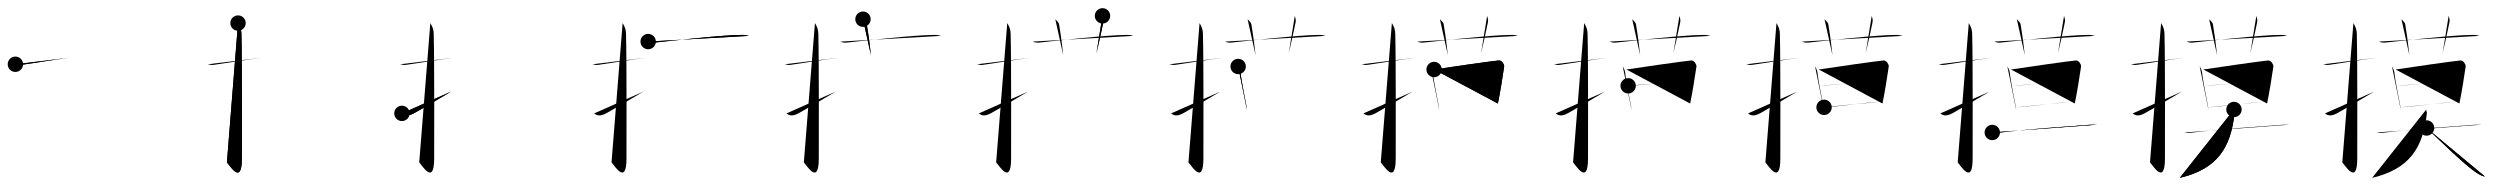 <svg class="stroke_order_diagram--svg_container_for_51866299d5dda79658000a76" style="height: 100px; width: 1300px;" viewbox="0 0 1300 100"><desc>Created with Snap</desc><defs></defs><line class="stroke_order_diagram--bounding_box" x1="1" x2="1299" y1="1" y2="1"></line><line class="stroke_order_diagram--bounding_box" x1="1" x2="1" y1="1" y2="99"></line><line class="stroke_order_diagram--bounding_box" x1="1" x2="1299" y1="99" y2="99"></line><line class="stroke_order_diagram--guide_line" x1="0" x2="1300" y1="50" y2="50"></line><line class="stroke_order_diagram--guide_line" x1="50" x2="50" y1="1" y2="99"></line><line class="stroke_order_diagram--bounding_box" x1="99" x2="99" y1="1" y2="99"></line><path class="stroke_order_diagram--current_path" d="M12,37.42c2.08,0.25,1.27,0.55,3.5,0.25C21,36.92,31,35.17,40.17,34" id="kvg:06478-s1" kvg:type="㇐" transform="matrix(1,0,0,1,-4,-4)" xmlns:kvg="http://kanjivg.tagaini.net"></path><path class="stroke_order_diagram--current_path" d="M12,37.42c2.08,0.25,1.27,0.55,3.5,0.25C21,36.92,31,35.17,40.17,34" id="Ske29gdqkm" kvg:type="㇐" transform="matrix(1,0,0,1,-4,-4)" xmlns:kvg="http://kanjivg.tagaini.net"></path><circle class="stroke_order_diagram--path_start" cx="12" cy="37.42" r="4" transform="matrix(1,0,0,1,-4,-4)"></circle><line class="stroke_order_diagram--guide_line" x1="150" x2="150" y1="1" y2="99"></line><line class="stroke_order_diagram--bounding_box" x1="199" x2="199" y1="1" y2="99"></line><path class="stroke_order_diagram--existing_path" d="M12,37.42c2.08,0.25,1.27,0.55,3.5,0.25C21,36.92,31,35.17,40.17,34" id="Ske29gdqkp" kvg:type="㇐" transform="matrix(1,0,0,1,96,-4)" xmlns:kvg="http://kanjivg.tagaini.net"></path><path class="stroke_order_diagram--current_path" d="M27.77,16c0.48,0.92,1.67,2.49,1.76,5.52c0.4,14.55,0.24,59.94,0.24,64.9c0,14.25-6.32,3.53-7.77,2" id="kvg:06478-s2" kvg:type="㇚" transform="matrix(1,0,0,1,96,-4)" xmlns:kvg="http://kanjivg.tagaini.net"></path><path class="stroke_order_diagram--current_path" d="M27.77,16c0.48,0.92,1.67,2.49,1.76,5.52c0.4,14.55,0.24,59.94,0.24,64.9c0,14.25-6.32,3.53-7.77,2" id="Ske29gdqkr" kvg:type="㇚" transform="matrix(1,0,0,1,96,-4)" xmlns:kvg="http://kanjivg.tagaini.net"></path><circle class="stroke_order_diagram--path_start" cx="27.77" cy="16" r="4" transform="matrix(1,0,0,1,96,-4)"></circle><line class="stroke_order_diagram--guide_line" x1="250" x2="250" y1="1" y2="99"></line><line class="stroke_order_diagram--bounding_box" x1="299" x2="299" y1="1" y2="99"></line><path class="stroke_order_diagram--existing_path" d="M12,37.42c2.08,0.25,1.27,0.55,3.5,0.25C21,36.92,31,35.17,40.17,34" id="Ske29gdqku" kvg:type="㇐" transform="matrix(1,0,0,1,196,-4)" xmlns:kvg="http://kanjivg.tagaini.net"></path><path class="stroke_order_diagram--existing_path" d="M27.77,16c0.48,0.92,1.67,2.49,1.76,5.52c0.4,14.55,0.24,59.94,0.24,64.9c0,14.25-6.32,3.53-7.77,2" id="Ske29gdqkv" kvg:type="㇚" transform="matrix(1,0,0,1,196,-4)" xmlns:kvg="http://kanjivg.tagaini.net"></path><path class="stroke_order_diagram--current_path" d="M13,62.96c1.5,1.29,3.25,1.54,6.22-0.04c1.61-0.86,12.45-7.12,19.28-11.26" id="kvg:06478-s3" kvg:type="㇀" transform="matrix(1,0,0,1,196,-4)" xmlns:kvg="http://kanjivg.tagaini.net"></path><path class="stroke_order_diagram--current_path" d="M13,62.96c1.5,1.29,3.25,1.54,6.22-0.04c1.61-0.86,12.45-7.12,19.28-11.26" id="Ske29gdqkx" kvg:type="㇀" transform="matrix(1,0,0,1,196,-4)" xmlns:kvg="http://kanjivg.tagaini.net"></path><circle class="stroke_order_diagram--path_start" cx="13" cy="62.96" r="4" transform="matrix(1,0,0,1,196,-4)"></circle><line class="stroke_order_diagram--guide_line" x1="350" x2="350" y1="1" y2="99"></line><line class="stroke_order_diagram--bounding_box" x1="399" x2="399" y1="1" y2="99"></line><path class="stroke_order_diagram--existing_path" d="M12,37.42c2.08,0.25,1.27,0.55,3.5,0.25C21,36.92,31,35.17,40.17,34" id="Ske29gdqk10" kvg:type="㇐" transform="matrix(1,0,0,1,296,-4)" xmlns:kvg="http://kanjivg.tagaini.net"></path><path class="stroke_order_diagram--existing_path" d="M27.77,16c0.48,0.92,1.67,2.49,1.76,5.52c0.4,14.55,0.24,59.94,0.24,64.9c0,14.25-6.32,3.53-7.77,2" id="Ske29gdqk11" kvg:type="㇚" transform="matrix(1,0,0,1,296,-4)" xmlns:kvg="http://kanjivg.tagaini.net"></path><path class="stroke_order_diagram--existing_path" d="M13,62.96c1.5,1.29,3.25,1.54,6.22-0.04c1.61-0.86,12.45-7.12,19.28-11.26" id="Ske29gdqk12" kvg:type="㇀" transform="matrix(1,0,0,1,296,-4)" xmlns:kvg="http://kanjivg.tagaini.net"></path><path class="stroke_order_diagram--current_path" d="M41.05,25.62c1.02,0.52,2.21,0.62,3.23,0.52c9.38-0.95,34.69-3.92,45.51-3.99c1.7-0.01,2.72,0.25,3.57,0.51" id="kvg:06478-s4" kvg:type="㇐" transform="matrix(1,0,0,1,296,-4)" xmlns:kvg="http://kanjivg.tagaini.net"></path><path class="stroke_order_diagram--current_path" d="M41.05,25.62c1.02,0.52,2.21,0.62,3.23,0.52c9.38-0.95,34.69-3.92,45.51-3.99c1.7-0.01,2.72,0.25,3.57,0.51" id="Ske29gdqk14" kvg:type="㇐" transform="matrix(1,0,0,1,296,-4)" xmlns:kvg="http://kanjivg.tagaini.net"></path><circle class="stroke_order_diagram--path_start" cx="41.05" cy="25.62" r="4" transform="matrix(1,0,0,1,296,-4)"></circle><line class="stroke_order_diagram--guide_line" x1="450" x2="450" y1="1" y2="99"></line><line class="stroke_order_diagram--bounding_box" x1="499" x2="499" y1="1" y2="99"></line><path class="stroke_order_diagram--existing_path" d="M12,37.42c2.08,0.25,1.27,0.55,3.5,0.25C21,36.92,31,35.17,40.17,34" id="Ske29gdqk17" kvg:type="㇐" transform="matrix(1,0,0,1,396,-4)" xmlns:kvg="http://kanjivg.tagaini.net"></path><path class="stroke_order_diagram--existing_path" d="M27.77,16c0.48,0.92,1.67,2.49,1.76,5.52c0.4,14.55,0.24,59.94,0.24,64.9c0,14.25-6.32,3.53-7.77,2" id="Ske29gdqk18" kvg:type="㇚" transform="matrix(1,0,0,1,396,-4)" xmlns:kvg="http://kanjivg.tagaini.net"></path><path class="stroke_order_diagram--existing_path" d="M13,62.96c1.5,1.29,3.25,1.54,6.22-0.04c1.61-0.86,12.45-7.12,19.28-11.26" id="Ske29gdqk19" kvg:type="㇀" transform="matrix(1,0,0,1,396,-4)" xmlns:kvg="http://kanjivg.tagaini.net"></path><path class="stroke_order_diagram--existing_path" d="M41.05,25.62c1.02,0.52,2.21,0.62,3.23,0.52c9.38-0.95,34.69-3.92,45.51-3.99c1.7-0.01,2.72,0.25,3.57,0.51" id="Ske29gdqk1a" kvg:type="㇐" transform="matrix(1,0,0,1,396,-4)" xmlns:kvg="http://kanjivg.tagaini.net"></path><path class="stroke_order_diagram--current_path" d="M52.75,13.98c1.38,1.42,1.82,1.85,1.97,2.72c1.38,8.16,1.77,13.08,2.17,16.04" id="kvg:06478-s5" kvg:type="㇑a" transform="matrix(1,0,0,1,396,-4)" xmlns:kvg="http://kanjivg.tagaini.net"></path><path class="stroke_order_diagram--current_path" d="M52.75,13.98c1.38,1.42,1.82,1.85,1.97,2.72c1.38,8.16,1.77,13.08,2.17,16.04" id="Ske29gdqk1c" kvg:type="㇑a" transform="matrix(1,0,0,1,396,-4)" xmlns:kvg="http://kanjivg.tagaini.net"></path><circle class="stroke_order_diagram--path_start" cx="52.75" cy="13.98" r="4" transform="matrix(1,0,0,1,396,-4)"></circle><line class="stroke_order_diagram--guide_line" x1="550" x2="550" y1="1" y2="99"></line><line class="stroke_order_diagram--bounding_box" x1="599" x2="599" y1="1" y2="99"></line><path class="stroke_order_diagram--existing_path" d="M12,37.42c2.08,0.25,1.27,0.55,3.5,0.25C21,36.92,31,35.17,40.17,34" id="Ske29gdqk1f" kvg:type="㇐" transform="matrix(1,0,0,1,496,-4)" xmlns:kvg="http://kanjivg.tagaini.net"></path><path class="stroke_order_diagram--existing_path" d="M27.77,16c0.48,0.92,1.67,2.49,1.76,5.52c0.4,14.55,0.24,59.94,0.24,64.9c0,14.25-6.32,3.53-7.77,2" id="Ske29gdqk1g" kvg:type="㇚" transform="matrix(1,0,0,1,496,-4)" xmlns:kvg="http://kanjivg.tagaini.net"></path><path class="stroke_order_diagram--existing_path" d="M13,62.96c1.5,1.29,3.25,1.54,6.22-0.04c1.61-0.86,12.45-7.12,19.28-11.26" id="Ske29gdqk1h" kvg:type="㇀" transform="matrix(1,0,0,1,496,-4)" xmlns:kvg="http://kanjivg.tagaini.net"></path><path class="stroke_order_diagram--existing_path" d="M41.05,25.62c1.02,0.52,2.21,0.62,3.23,0.52c9.38-0.95,34.69-3.92,45.51-3.99c1.7-0.01,2.72,0.25,3.57,0.51" id="Ske29gdqk1i" kvg:type="㇐" transform="matrix(1,0,0,1,496,-4)" xmlns:kvg="http://kanjivg.tagaini.net"></path><path class="stroke_order_diagram--existing_path" d="M52.75,13.98c1.38,1.42,1.82,1.85,1.97,2.72c1.38,8.16,1.77,13.08,2.17,16.04" id="Ske29gdqk1j" kvg:type="㇑a" transform="matrix(1,0,0,1,496,-4)" xmlns:kvg="http://kanjivg.tagaini.net"></path><path class="stroke_order_diagram--current_path" d="M77.3,12.25c0.33,1.16,0.69,2,0.39,3.46c-1.38,6.92-1.97,9.13-3.55,16.05" id="kvg:06478-s6" kvg:type="㇑a" transform="matrix(1,0,0,1,496,-4)" xmlns:kvg="http://kanjivg.tagaini.net"></path><path class="stroke_order_diagram--current_path" d="M77.3,12.25c0.33,1.16,0.69,2,0.39,3.46c-1.38,6.92-1.97,9.13-3.55,16.05" id="Ske29gdqk1l" kvg:type="㇑a" transform="matrix(1,0,0,1,496,-4)" xmlns:kvg="http://kanjivg.tagaini.net"></path><circle class="stroke_order_diagram--path_start" cx="77.3" cy="12.25" r="4" transform="matrix(1,0,0,1,496,-4)"></circle><line class="stroke_order_diagram--guide_line" x1="650" x2="650" y1="1" y2="99"></line><line class="stroke_order_diagram--bounding_box" x1="699" x2="699" y1="1" y2="99"></line><path class="stroke_order_diagram--existing_path" d="M12,37.42c2.08,0.25,1.27,0.55,3.5,0.25C21,36.92,31,35.17,40.17,34" id="Ske29gdqk1o" kvg:type="㇐" transform="matrix(1,0,0,1,596,-4)" xmlns:kvg="http://kanjivg.tagaini.net"></path><path class="stroke_order_diagram--existing_path" d="M27.77,16c0.48,0.92,1.67,2.49,1.76,5.52c0.4,14.55,0.24,59.94,0.24,64.9c0,14.25-6.32,3.53-7.77,2" id="Ske29gdqk1p" kvg:type="㇚" transform="matrix(1,0,0,1,596,-4)" xmlns:kvg="http://kanjivg.tagaini.net"></path><path class="stroke_order_diagram--existing_path" d="M13,62.96c1.5,1.29,3.25,1.54,6.22-0.04c1.61-0.86,12.45-7.12,19.28-11.26" id="Ske29gdqk1q" kvg:type="㇀" transform="matrix(1,0,0,1,596,-4)" xmlns:kvg="http://kanjivg.tagaini.net"></path><path class="stroke_order_diagram--existing_path" d="M41.05,25.62c1.02,0.52,2.21,0.62,3.23,0.52c9.38-0.95,34.69-3.92,45.51-3.99c1.7-0.01,2.72,0.25,3.57,0.51" id="Ske29gdqk1r" kvg:type="㇐" transform="matrix(1,0,0,1,596,-4)" xmlns:kvg="http://kanjivg.tagaini.net"></path><path class="stroke_order_diagram--existing_path" d="M52.75,13.98c1.38,1.42,1.82,1.85,1.97,2.72c1.38,8.16,1.77,13.08,2.17,16.04" id="Ske29gdqk1s" kvg:type="㇑a" transform="matrix(1,0,0,1,596,-4)" xmlns:kvg="http://kanjivg.tagaini.net"></path><path class="stroke_order_diagram--existing_path" d="M77.3,12.25c0.33,1.16,0.69,2,0.39,3.46c-1.38,6.92-1.97,9.13-3.55,16.05" id="Ske29gdqk1t" kvg:type="㇑a" transform="matrix(1,0,0,1,596,-4)" xmlns:kvg="http://kanjivg.tagaini.net"></path><path class="stroke_order_diagram--current_path" d="M47.84,38.57c0.41,0.52,1.14,2.27,1.21,2.97c0.55,5.28,3.09,17.23,3.09,17.58c0,0.35,0.14,1.35,0.27,2.05" id="kvg:06478-s7" kvg:type="㇑" transform="matrix(1,0,0,1,596,-4)" xmlns:kvg="http://kanjivg.tagaini.net"></path><path class="stroke_order_diagram--current_path" d="M47.84,38.57c0.41,0.52,1.14,2.27,1.21,2.97c0.55,5.28,3.09,17.23,3.09,17.58c0,0.35,0.14,1.35,0.27,2.05" id="Ske29gdqk1v" kvg:type="㇑" transform="matrix(1,0,0,1,596,-4)" xmlns:kvg="http://kanjivg.tagaini.net"></path><circle class="stroke_order_diagram--path_start" cx="47.84" cy="38.57" r="4" transform="matrix(1,0,0,1,596,-4)"></circle><line class="stroke_order_diagram--guide_line" x1="750" x2="750" y1="1" y2="99"></line><line class="stroke_order_diagram--bounding_box" x1="799" x2="799" y1="1" y2="99"></line><path class="stroke_order_diagram--existing_path" d="M12,37.42c2.08,0.25,1.27,0.55,3.5,0.25C21,36.92,31,35.17,40.17,34" id="Ske29gdqk1y" kvg:type="㇐" transform="matrix(1,0,0,1,696,-4)" xmlns:kvg="http://kanjivg.tagaini.net"></path><path class="stroke_order_diagram--existing_path" d="M27.77,16c0.48,0.92,1.67,2.49,1.76,5.52c0.4,14.55,0.24,59.94,0.24,64.9c0,14.25-6.32,3.53-7.77,2" id="Ske29gdqk1z" kvg:type="㇚" transform="matrix(1,0,0,1,696,-4)" xmlns:kvg="http://kanjivg.tagaini.net"></path><path class="stroke_order_diagram--existing_path" d="M13,62.96c1.5,1.29,3.25,1.54,6.22-0.04c1.61-0.86,12.45-7.12,19.28-11.26" id="Ske29gdqk20" kvg:type="㇀" transform="matrix(1,0,0,1,696,-4)" xmlns:kvg="http://kanjivg.tagaini.net"></path><path class="stroke_order_diagram--existing_path" d="M41.05,25.62c1.02,0.52,2.21,0.62,3.23,0.52c9.38-0.95,34.69-3.92,45.51-3.99c1.7-0.01,2.72,0.25,3.57,0.51" id="Ske29gdqk21" kvg:type="㇐" transform="matrix(1,0,0,1,696,-4)" xmlns:kvg="http://kanjivg.tagaini.net"></path><path class="stroke_order_diagram--existing_path" d="M52.75,13.98c1.38,1.42,1.82,1.85,1.97,2.72c1.38,8.16,1.77,13.08,2.17,16.04" id="Ske29gdqk22" kvg:type="㇑a" transform="matrix(1,0,0,1,696,-4)" xmlns:kvg="http://kanjivg.tagaini.net"></path><path class="stroke_order_diagram--existing_path" d="M77.3,12.25c0.33,1.16,0.69,2,0.39,3.46c-1.38,6.92-1.97,9.13-3.55,16.05" id="Ske29gdqk23" kvg:type="㇑a" transform="matrix(1,0,0,1,696,-4)" xmlns:kvg="http://kanjivg.tagaini.net"></path><path class="stroke_order_diagram--existing_path" d="M47.84,38.57c0.41,0.52,1.14,2.27,1.21,2.97c0.55,5.28,3.09,17.23,3.09,17.58c0,0.35,0.14,1.35,0.27,2.05" id="Ske29gdqk24" kvg:type="㇑" transform="matrix(1,0,0,1,696,-4)" xmlns:kvg="http://kanjivg.tagaini.net"></path><path class="stroke_order_diagram--current_path" d="M49.73,40.14c6.18-0.98,31.62-4.6,33.71-4.7c1.75-0.09,2.81,2.43,2.74,2.97c-0.57,4.21-2.34,15.09-3.3,19.42" id="kvg:06478-s8" kvg:type="㇕a" transform="matrix(1,0,0,1,696,-4)" xmlns:kvg="http://kanjivg.tagaini.net"></path><path class="stroke_order_diagram--current_path" d="M49.73,40.14c6.18-0.98,31.62-4.6,33.71-4.7c1.75-0.09,2.81,2.43,2.74,2.97c-0.57,4.21-2.34,15.09-3.3,19.42" id="Ske29gdqk26" kvg:type="㇕a" transform="matrix(1,0,0,1,696,-4)" xmlns:kvg="http://kanjivg.tagaini.net"></path><circle class="stroke_order_diagram--path_start" cx="49.73" cy="40.14" r="4" transform="matrix(1,0,0,1,696,-4)"></circle><line class="stroke_order_diagram--guide_line" x1="850" x2="850" y1="1" y2="99"></line><line class="stroke_order_diagram--bounding_box" x1="899" x2="899" y1="1" y2="99"></line><path class="stroke_order_diagram--existing_path" d="M12,37.42c2.08,0.25,1.27,0.55,3.5,0.25C21,36.92,31,35.17,40.17,34" id="Ske29gdqk29" kvg:type="㇐" transform="matrix(1,0,0,1,796,-4)" xmlns:kvg="http://kanjivg.tagaini.net"></path><path class="stroke_order_diagram--existing_path" d="M27.77,16c0.48,0.92,1.67,2.49,1.76,5.52c0.4,14.55,0.24,59.94,0.24,64.9c0,14.25-6.32,3.53-7.77,2" id="Ske29gdqk2a" kvg:type="㇚" transform="matrix(1,0,0,1,796,-4)" xmlns:kvg="http://kanjivg.tagaini.net"></path><path class="stroke_order_diagram--existing_path" d="M13,62.96c1.5,1.29,3.25,1.54,6.22-0.04c1.61-0.86,12.45-7.12,19.28-11.26" id="Ske29gdqk2b" kvg:type="㇀" transform="matrix(1,0,0,1,796,-4)" xmlns:kvg="http://kanjivg.tagaini.net"></path><path class="stroke_order_diagram--existing_path" d="M41.05,25.62c1.02,0.52,2.21,0.62,3.23,0.52c9.38-0.95,34.69-3.92,45.51-3.99c1.7-0.01,2.72,0.25,3.57,0.51" id="Ske29gdqk2c" kvg:type="㇐" transform="matrix(1,0,0,1,796,-4)" xmlns:kvg="http://kanjivg.tagaini.net"></path><path class="stroke_order_diagram--existing_path" d="M52.75,13.98c1.38,1.42,1.82,1.85,1.97,2.72c1.38,8.16,1.77,13.08,2.17,16.04" id="Ske29gdqk2d" kvg:type="㇑a" transform="matrix(1,0,0,1,796,-4)" xmlns:kvg="http://kanjivg.tagaini.net"></path><path class="stroke_order_diagram--existing_path" d="M77.3,12.25c0.33,1.16,0.69,2,0.39,3.46c-1.38,6.92-1.97,9.13-3.55,16.05" id="Ske29gdqk2e" kvg:type="㇑a" transform="matrix(1,0,0,1,796,-4)" xmlns:kvg="http://kanjivg.tagaini.net"></path><path class="stroke_order_diagram--existing_path" d="M47.84,38.57c0.41,0.52,1.14,2.27,1.21,2.97c0.55,5.28,3.09,17.23,3.09,17.58c0,0.35,0.14,1.35,0.27,2.05" id="Ske29gdqk2f" kvg:type="㇑" transform="matrix(1,0,0,1,796,-4)" xmlns:kvg="http://kanjivg.tagaini.net"></path><path class="stroke_order_diagram--existing_path" d="M49.73,40.14c6.18-0.98,31.62-4.6,33.71-4.7c1.75-0.09,2.81,2.43,2.74,2.97c-0.57,4.21-2.34,15.09-3.3,19.42" id="Ske29gdqk2g" kvg:type="㇕a" transform="matrix(1,0,0,1,796,-4)" xmlns:kvg="http://kanjivg.tagaini.net"></path><path class="stroke_order_diagram--current_path" d="M50.63,48.61c3.11,0,30.54-2.86,34.06-2.86" id="kvg:06478-s9" kvg:type="㇐a" transform="matrix(1,0,0,1,796,-4)" xmlns:kvg="http://kanjivg.tagaini.net"></path><path class="stroke_order_diagram--current_path" d="M50.63,48.61c3.11,0,30.54-2.86,34.06-2.86" id="Ske29gdqk2i" kvg:type="㇐a" transform="matrix(1,0,0,1,796,-4)" xmlns:kvg="http://kanjivg.tagaini.net"></path><circle class="stroke_order_diagram--path_start" cx="50.63" cy="48.61" r="4" transform="matrix(1,0,0,1,796,-4)"></circle><line class="stroke_order_diagram--guide_line" x1="950" x2="950" y1="1" y2="99"></line><line class="stroke_order_diagram--bounding_box" x1="999" x2="999" y1="1" y2="99"></line><path class="stroke_order_diagram--existing_path" d="M12,37.42c2.08,0.25,1.27,0.55,3.5,0.25C21,36.92,31,35.17,40.17,34" id="Ske29gdqk2l" kvg:type="㇐" transform="matrix(1,0,0,1,896,-4)" xmlns:kvg="http://kanjivg.tagaini.net"></path><path class="stroke_order_diagram--existing_path" d="M27.77,16c0.48,0.92,1.67,2.49,1.76,5.52c0.4,14.55,0.24,59.94,0.24,64.9c0,14.25-6.32,3.53-7.77,2" id="Ske29gdqk2m" kvg:type="㇚" transform="matrix(1,0,0,1,896,-4)" xmlns:kvg="http://kanjivg.tagaini.net"></path><path class="stroke_order_diagram--existing_path" d="M13,62.96c1.5,1.29,3.25,1.54,6.22-0.04c1.61-0.86,12.45-7.12,19.28-11.26" id="Ske29gdqk2n" kvg:type="㇀" transform="matrix(1,0,0,1,896,-4)" xmlns:kvg="http://kanjivg.tagaini.net"></path><path class="stroke_order_diagram--existing_path" d="M41.05,25.62c1.02,0.52,2.21,0.62,3.23,0.52c9.38-0.95,34.69-3.92,45.51-3.99c1.7-0.01,2.72,0.25,3.57,0.51" id="Ske29gdqk2o" kvg:type="㇐" transform="matrix(1,0,0,1,896,-4)" xmlns:kvg="http://kanjivg.tagaini.net"></path><path class="stroke_order_diagram--existing_path" d="M52.75,13.98c1.38,1.42,1.82,1.85,1.97,2.72c1.38,8.16,1.77,13.08,2.17,16.04" id="Ske29gdqk2p" kvg:type="㇑a" transform="matrix(1,0,0,1,896,-4)" xmlns:kvg="http://kanjivg.tagaini.net"></path><path class="stroke_order_diagram--existing_path" d="M77.3,12.25c0.33,1.16,0.69,2,0.39,3.46c-1.38,6.92-1.97,9.13-3.55,16.05" id="Ske29gdqk2q" kvg:type="㇑a" transform="matrix(1,0,0,1,896,-4)" xmlns:kvg="http://kanjivg.tagaini.net"></path><path class="stroke_order_diagram--existing_path" d="M47.84,38.57c0.41,0.52,1.14,2.27,1.21,2.97c0.55,5.28,3.09,17.23,3.09,17.58c0,0.35,0.14,1.35,0.27,2.05" id="Ske29gdqk2r" kvg:type="㇑" transform="matrix(1,0,0,1,896,-4)" xmlns:kvg="http://kanjivg.tagaini.net"></path><path class="stroke_order_diagram--existing_path" d="M49.73,40.14c6.18-0.98,31.62-4.6,33.71-4.7c1.75-0.09,2.81,2.43,2.74,2.97c-0.57,4.21-2.34,15.09-3.3,19.42" id="Ske29gdqk2s" kvg:type="㇕a" transform="matrix(1,0,0,1,896,-4)" xmlns:kvg="http://kanjivg.tagaini.net"></path><path class="stroke_order_diagram--existing_path" d="M50.63,48.61c3.11,0,30.54-2.86,34.06-2.86" id="Ske29gdqk2t" kvg:type="㇐a" transform="matrix(1,0,0,1,896,-4)" xmlns:kvg="http://kanjivg.tagaini.net"></path><path class="stroke_order_diagram--current_path" d="M 52.508,59.803 c 5.725,-0.248 22.184,-2.495 29.924,-3.023" id="kvg:06478-s10" kvg:type="㇐a" transform="matrix(1,0,0,1,896,-4)" xmlns:kvg="http://kanjivg.tagaini.net"></path><path class="stroke_order_diagram--current_path" d="M 52.508,59.803 c 5.725,-0.248 22.184,-2.495 29.924,-3.023" id="Ske29gdqk2v" kvg:type="㇐a" transform="matrix(1,0,0,1,896,-4)" xmlns:kvg="http://kanjivg.tagaini.net"></path><circle class="stroke_order_diagram--path_start" cx="52.508" cy="59.803" r="4" transform="matrix(1,0,0,1,896,-4)"></circle><line class="stroke_order_diagram--guide_line" x1="1050" x2="1050" y1="1" y2="99"></line><line class="stroke_order_diagram--bounding_box" x1="1099" x2="1099" y1="1" y2="99"></line><path class="stroke_order_diagram--existing_path" d="M12,37.42c2.08,0.25,1.27,0.55,3.5,0.25C21,36.92,31,35.17,40.17,34" id="Ske29gdqk2y" kvg:type="㇐" transform="matrix(1,0,0,1,996,-4)" xmlns:kvg="http://kanjivg.tagaini.net"></path><path class="stroke_order_diagram--existing_path" d="M27.77,16c0.48,0.92,1.67,2.49,1.76,5.52c0.4,14.55,0.24,59.94,0.24,64.9c0,14.25-6.32,3.53-7.77,2" id="Ske29gdqk2z" kvg:type="㇚" transform="matrix(1,0,0,1,996,-4)" xmlns:kvg="http://kanjivg.tagaini.net"></path><path class="stroke_order_diagram--existing_path" d="M13,62.96c1.5,1.29,3.25,1.54,6.22-0.04c1.61-0.86,12.45-7.12,19.28-11.26" id="Ske29gdqk30" kvg:type="㇀" transform="matrix(1,0,0,1,996,-4)" xmlns:kvg="http://kanjivg.tagaini.net"></path><path class="stroke_order_diagram--existing_path" d="M41.05,25.62c1.02,0.52,2.21,0.62,3.23,0.52c9.38-0.95,34.69-3.92,45.51-3.99c1.7-0.01,2.72,0.25,3.57,0.51" id="Ske29gdqk31" kvg:type="㇐" transform="matrix(1,0,0,1,996,-4)" xmlns:kvg="http://kanjivg.tagaini.net"></path><path class="stroke_order_diagram--existing_path" d="M52.75,13.98c1.38,1.42,1.82,1.85,1.97,2.72c1.38,8.16,1.77,13.08,2.17,16.04" id="Ske29gdqk32" kvg:type="㇑a" transform="matrix(1,0,0,1,996,-4)" xmlns:kvg="http://kanjivg.tagaini.net"></path><path class="stroke_order_diagram--existing_path" d="M77.3,12.25c0.33,1.16,0.69,2,0.39,3.46c-1.38,6.92-1.97,9.13-3.55,16.05" id="Ske29gdqk33" kvg:type="㇑a" transform="matrix(1,0,0,1,996,-4)" xmlns:kvg="http://kanjivg.tagaini.net"></path><path class="stroke_order_diagram--existing_path" d="M47.84,38.57c0.41,0.52,1.14,2.27,1.21,2.97c0.55,5.28,3.09,17.23,3.09,17.58c0,0.35,0.14,1.35,0.27,2.05" id="Ske29gdqk34" kvg:type="㇑" transform="matrix(1,0,0,1,996,-4)" xmlns:kvg="http://kanjivg.tagaini.net"></path><path class="stroke_order_diagram--existing_path" d="M49.73,40.14c6.18-0.98,31.62-4.6,33.71-4.7c1.75-0.09,2.81,2.43,2.74,2.97c-0.57,4.21-2.34,15.09-3.3,19.42" id="Ske29gdqk35" kvg:type="㇕a" transform="matrix(1,0,0,1,996,-4)" xmlns:kvg="http://kanjivg.tagaini.net"></path><path class="stroke_order_diagram--existing_path" d="M50.63,48.61c3.11,0,30.54-2.86,34.06-2.86" id="Ske29gdqk36" kvg:type="㇐a" transform="matrix(1,0,0,1,996,-4)" xmlns:kvg="http://kanjivg.tagaini.net"></path><path class="stroke_order_diagram--existing_path" d="M 52.508,59.803 c 5.725,-0.248 22.184,-2.495 29.924,-3.023" id="Ske29gdqk37" kvg:type="㇐a" transform="matrix(1,0,0,1,996,-4)" xmlns:kvg="http://kanjivg.tagaini.net"></path><path class="stroke_order_diagram--current_path" d="M39.98,72.88c1.28,0.39,2.72,0.21,3.56,0.11c15.66-1.95,34.6-3.17,46.83-4.08c1.06-0.08,2.96-0.08,4.14-0.08" id="kvg:06478-s11" kvg:type="㇐" transform="matrix(1,0,0,1,996,-4)" xmlns:kvg="http://kanjivg.tagaini.net"></path><path class="stroke_order_diagram--current_path" d="M39.98,72.88c1.28,0.39,2.72,0.21,3.56,0.11c15.66-1.95,34.6-3.17,46.83-4.08c1.06-0.08,2.96-0.08,4.14-0.08" id="Ske29gdqk39" kvg:type="㇐" transform="matrix(1,0,0,1,996,-4)" xmlns:kvg="http://kanjivg.tagaini.net"></path><circle class="stroke_order_diagram--path_start" cx="39.98" cy="72.88" r="4" transform="matrix(1,0,0,1,996,-4)"></circle><line class="stroke_order_diagram--guide_line" x1="1150" x2="1150" y1="1" y2="99"></line><line class="stroke_order_diagram--bounding_box" x1="1199" x2="1199" y1="1" y2="99"></line><path class="stroke_order_diagram--existing_path" d="M12,37.42c2.08,0.25,1.27,0.55,3.5,0.25C21,36.92,31,35.17,40.17,34" id="Ske29gdqk3c" kvg:type="㇐" transform="matrix(1,0,0,1,1096,-4)" xmlns:kvg="http://kanjivg.tagaini.net"></path><path class="stroke_order_diagram--existing_path" d="M27.77,16c0.48,0.92,1.67,2.49,1.76,5.52c0.4,14.55,0.24,59.94,0.24,64.9c0,14.25-6.32,3.53-7.77,2" id="Ske29gdqk3d" kvg:type="㇚" transform="matrix(1,0,0,1,1096,-4)" xmlns:kvg="http://kanjivg.tagaini.net"></path><path class="stroke_order_diagram--existing_path" d="M13,62.96c1.5,1.29,3.25,1.54,6.22-0.04c1.61-0.86,12.45-7.12,19.28-11.26" id="Ske29gdqk3e" kvg:type="㇀" transform="matrix(1,0,0,1,1096,-4)" xmlns:kvg="http://kanjivg.tagaini.net"></path><path class="stroke_order_diagram--existing_path" d="M41.05,25.62c1.02,0.52,2.21,0.62,3.23,0.52c9.38-0.95,34.69-3.92,45.51-3.99c1.7-0.01,2.72,0.25,3.57,0.51" id="Ske29gdqk3f" kvg:type="㇐" transform="matrix(1,0,0,1,1096,-4)" xmlns:kvg="http://kanjivg.tagaini.net"></path><path class="stroke_order_diagram--existing_path" d="M52.75,13.98c1.38,1.42,1.82,1.85,1.97,2.72c1.38,8.16,1.77,13.08,2.17,16.04" id="Ske29gdqk3g" kvg:type="㇑a" transform="matrix(1,0,0,1,1096,-4)" xmlns:kvg="http://kanjivg.tagaini.net"></path><path class="stroke_order_diagram--existing_path" d="M77.3,12.25c0.33,1.16,0.69,2,0.39,3.46c-1.38,6.92-1.97,9.13-3.55,16.05" id="Ske29gdqk3h" kvg:type="㇑a" transform="matrix(1,0,0,1,1096,-4)" xmlns:kvg="http://kanjivg.tagaini.net"></path><path class="stroke_order_diagram--existing_path" d="M47.84,38.57c0.41,0.52,1.14,2.27,1.21,2.97c0.55,5.28,3.09,17.23,3.09,17.58c0,0.35,0.14,1.35,0.27,2.05" id="Ske29gdqk3i" kvg:type="㇑" transform="matrix(1,0,0,1,1096,-4)" xmlns:kvg="http://kanjivg.tagaini.net"></path><path class="stroke_order_diagram--existing_path" d="M49.73,40.14c6.18-0.98,31.62-4.6,33.71-4.7c1.75-0.09,2.81,2.43,2.74,2.97c-0.57,4.21-2.34,15.09-3.3,19.42" id="Ske29gdqk3j" kvg:type="㇕a" transform="matrix(1,0,0,1,1096,-4)" xmlns:kvg="http://kanjivg.tagaini.net"></path><path class="stroke_order_diagram--existing_path" d="M50.63,48.61c3.11,0,30.54-2.86,34.06-2.86" id="Ske29gdqk3k" kvg:type="㇐a" transform="matrix(1,0,0,1,1096,-4)" xmlns:kvg="http://kanjivg.tagaini.net"></path><path class="stroke_order_diagram--existing_path" d="M 52.508,59.803 c 5.725,-0.248 22.184,-2.495 29.924,-3.023" id="Ske29gdqk3l" kvg:type="㇐a" transform="matrix(1,0,0,1,1096,-4)" xmlns:kvg="http://kanjivg.tagaini.net"></path><path class="stroke_order_diagram--existing_path" d="M39.98,72.88c1.28,0.39,2.72,0.21,3.56,0.11c15.66-1.95,34.6-3.17,46.83-4.08c1.06-0.08,2.96-0.08,4.14-0.08" id="Ske29gdqk3m" kvg:type="㇐" transform="matrix(1,0,0,1,1096,-4)" xmlns:kvg="http://kanjivg.tagaini.net"></path><path class="stroke_order_diagram--current_path" d="M65.67,60.93c-0.08,1.18,0.41,1.06,0.29,2.1C63.9,80.72,57.25,91.75,37.5,96.5" id="kvg:06478-s12" kvg:type="㇒" transform="matrix(1,0,0,1,1096,-4)" xmlns:kvg="http://kanjivg.tagaini.net"></path><path class="stroke_order_diagram--current_path" d="M65.67,60.93c-0.08,1.18,0.41,1.06,0.29,2.1C63.9,80.72,57.25,91.75,37.5,96.5" id="Ske29gdqk3o" kvg:type="㇒" transform="matrix(1,0,0,1,1096,-4)" xmlns:kvg="http://kanjivg.tagaini.net"></path><circle class="stroke_order_diagram--path_start" cx="65.67" cy="60.93" r="4" transform="matrix(1,0,0,1,1096,-4)"></circle><line class="stroke_order_diagram--guide_line" x1="1250" x2="1250" y1="1" y2="99"></line><line class="stroke_order_diagram--bounding_box" x1="1299" x2="1299" y1="1" y2="99"></line><path class="stroke_order_diagram--existing_path" d="M12,37.42c2.08,0.25,1.27,0.55,3.5,0.25C21,36.92,31,35.17,40.17,34" id="Ske29gdqk3r" kvg:type="㇐" transform="matrix(1,0,0,1,1196,-4)" xmlns:kvg="http://kanjivg.tagaini.net"></path><path class="stroke_order_diagram--existing_path" d="M27.77,16c0.48,0.92,1.67,2.49,1.76,5.52c0.4,14.55,0.24,59.94,0.24,64.9c0,14.25-6.32,3.53-7.77,2" id="Ske29gdqk3s" kvg:type="㇚" transform="matrix(1,0,0,1,1196,-4)" xmlns:kvg="http://kanjivg.tagaini.net"></path><path class="stroke_order_diagram--existing_path" d="M13,62.96c1.5,1.29,3.25,1.54,6.22-0.04c1.61-0.86,12.45-7.12,19.28-11.26" id="Ske29gdqk3t" kvg:type="㇀" transform="matrix(1,0,0,1,1196,-4)" xmlns:kvg="http://kanjivg.tagaini.net"></path><path class="stroke_order_diagram--existing_path" d="M41.05,25.62c1.02,0.52,2.21,0.62,3.23,0.52c9.38-0.95,34.69-3.92,45.51-3.99c1.7-0.01,2.72,0.25,3.57,0.51" id="Ske29gdqk3u" kvg:type="㇐" transform="matrix(1,0,0,1,1196,-4)" xmlns:kvg="http://kanjivg.tagaini.net"></path><path class="stroke_order_diagram--existing_path" d="M52.75,13.98c1.38,1.42,1.82,1.85,1.97,2.72c1.38,8.16,1.77,13.08,2.17,16.04" id="Ske29gdqk3v" kvg:type="㇑a" transform="matrix(1,0,0,1,1196,-4)" xmlns:kvg="http://kanjivg.tagaini.net"></path><path class="stroke_order_diagram--existing_path" d="M77.3,12.25c0.33,1.16,0.69,2,0.39,3.46c-1.38,6.92-1.97,9.13-3.55,16.05" id="Ske29gdqk3w" kvg:type="㇑a" transform="matrix(1,0,0,1,1196,-4)" xmlns:kvg="http://kanjivg.tagaini.net"></path><path class="stroke_order_diagram--existing_path" d="M47.84,38.57c0.41,0.52,1.14,2.27,1.21,2.97c0.55,5.28,3.09,17.23,3.09,17.58c0,0.35,0.14,1.35,0.27,2.05" id="Ske29gdqk3x" kvg:type="㇑" transform="matrix(1,0,0,1,1196,-4)" xmlns:kvg="http://kanjivg.tagaini.net"></path><path class="stroke_order_diagram--existing_path" d="M49.73,40.14c6.18-0.98,31.62-4.6,33.71-4.7c1.75-0.09,2.81,2.43,2.74,2.97c-0.57,4.21-2.34,15.09-3.3,19.42" id="Ske29gdqk3y" kvg:type="㇕a" transform="matrix(1,0,0,1,1196,-4)" xmlns:kvg="http://kanjivg.tagaini.net"></path><path class="stroke_order_diagram--existing_path" d="M50.63,48.61c3.11,0,30.54-2.86,34.06-2.86" id="Ske29gdqk3z" kvg:type="㇐a" transform="matrix(1,0,0,1,1196,-4)" xmlns:kvg="http://kanjivg.tagaini.net"></path><path class="stroke_order_diagram--existing_path" d="M 52.508,59.803 c 5.725,-0.248 22.184,-2.495 29.924,-3.023" id="Ske29gdqk40" kvg:type="㇐a" transform="matrix(1,0,0,1,1196,-4)" xmlns:kvg="http://kanjivg.tagaini.net"></path><path class="stroke_order_diagram--existing_path" d="M39.98,72.88c1.28,0.39,2.72,0.21,3.56,0.11c15.66-1.95,34.6-3.17,46.83-4.08c1.06-0.08,2.96-0.08,4.14-0.08" id="Ske29gdqk41" kvg:type="㇐" transform="matrix(1,0,0,1,1196,-4)" xmlns:kvg="http://kanjivg.tagaini.net"></path><path class="stroke_order_diagram--existing_path" d="M65.67,60.93c-0.08,1.18,0.41,1.06,0.29,2.1C63.9,80.72,57.25,91.75,37.5,96.5" id="Ske29gdqk42" kvg:type="㇒" transform="matrix(1,0,0,1,1196,-4)" xmlns:kvg="http://kanjivg.tagaini.net"></path><path class="stroke_order_diagram--current_path" d="M65.82,70.56c6.35,5.85,20.09,19.63,26.43,23.55c2.16,1.33,2.91,1.53,3.89,1.66" id="kvg:06478-s13" kvg:type="㇏" transform="matrix(1,0,0,1,1196,-4)" xmlns:kvg="http://kanjivg.tagaini.net"></path><path class="stroke_order_diagram--current_path" d="M65.82,70.56c6.35,5.85,20.09,19.63,26.43,23.55c2.16,1.33,2.91,1.53,3.89,1.66" id="Ske29gdqk44" kvg:type="㇏" transform="matrix(1,0,0,1,1196,-4)" xmlns:kvg="http://kanjivg.tagaini.net"></path><circle class="stroke_order_diagram--path_start" cx="65.82" cy="70.56" r="4" transform="matrix(1,0,0,1,1196,-4)"></circle></svg>